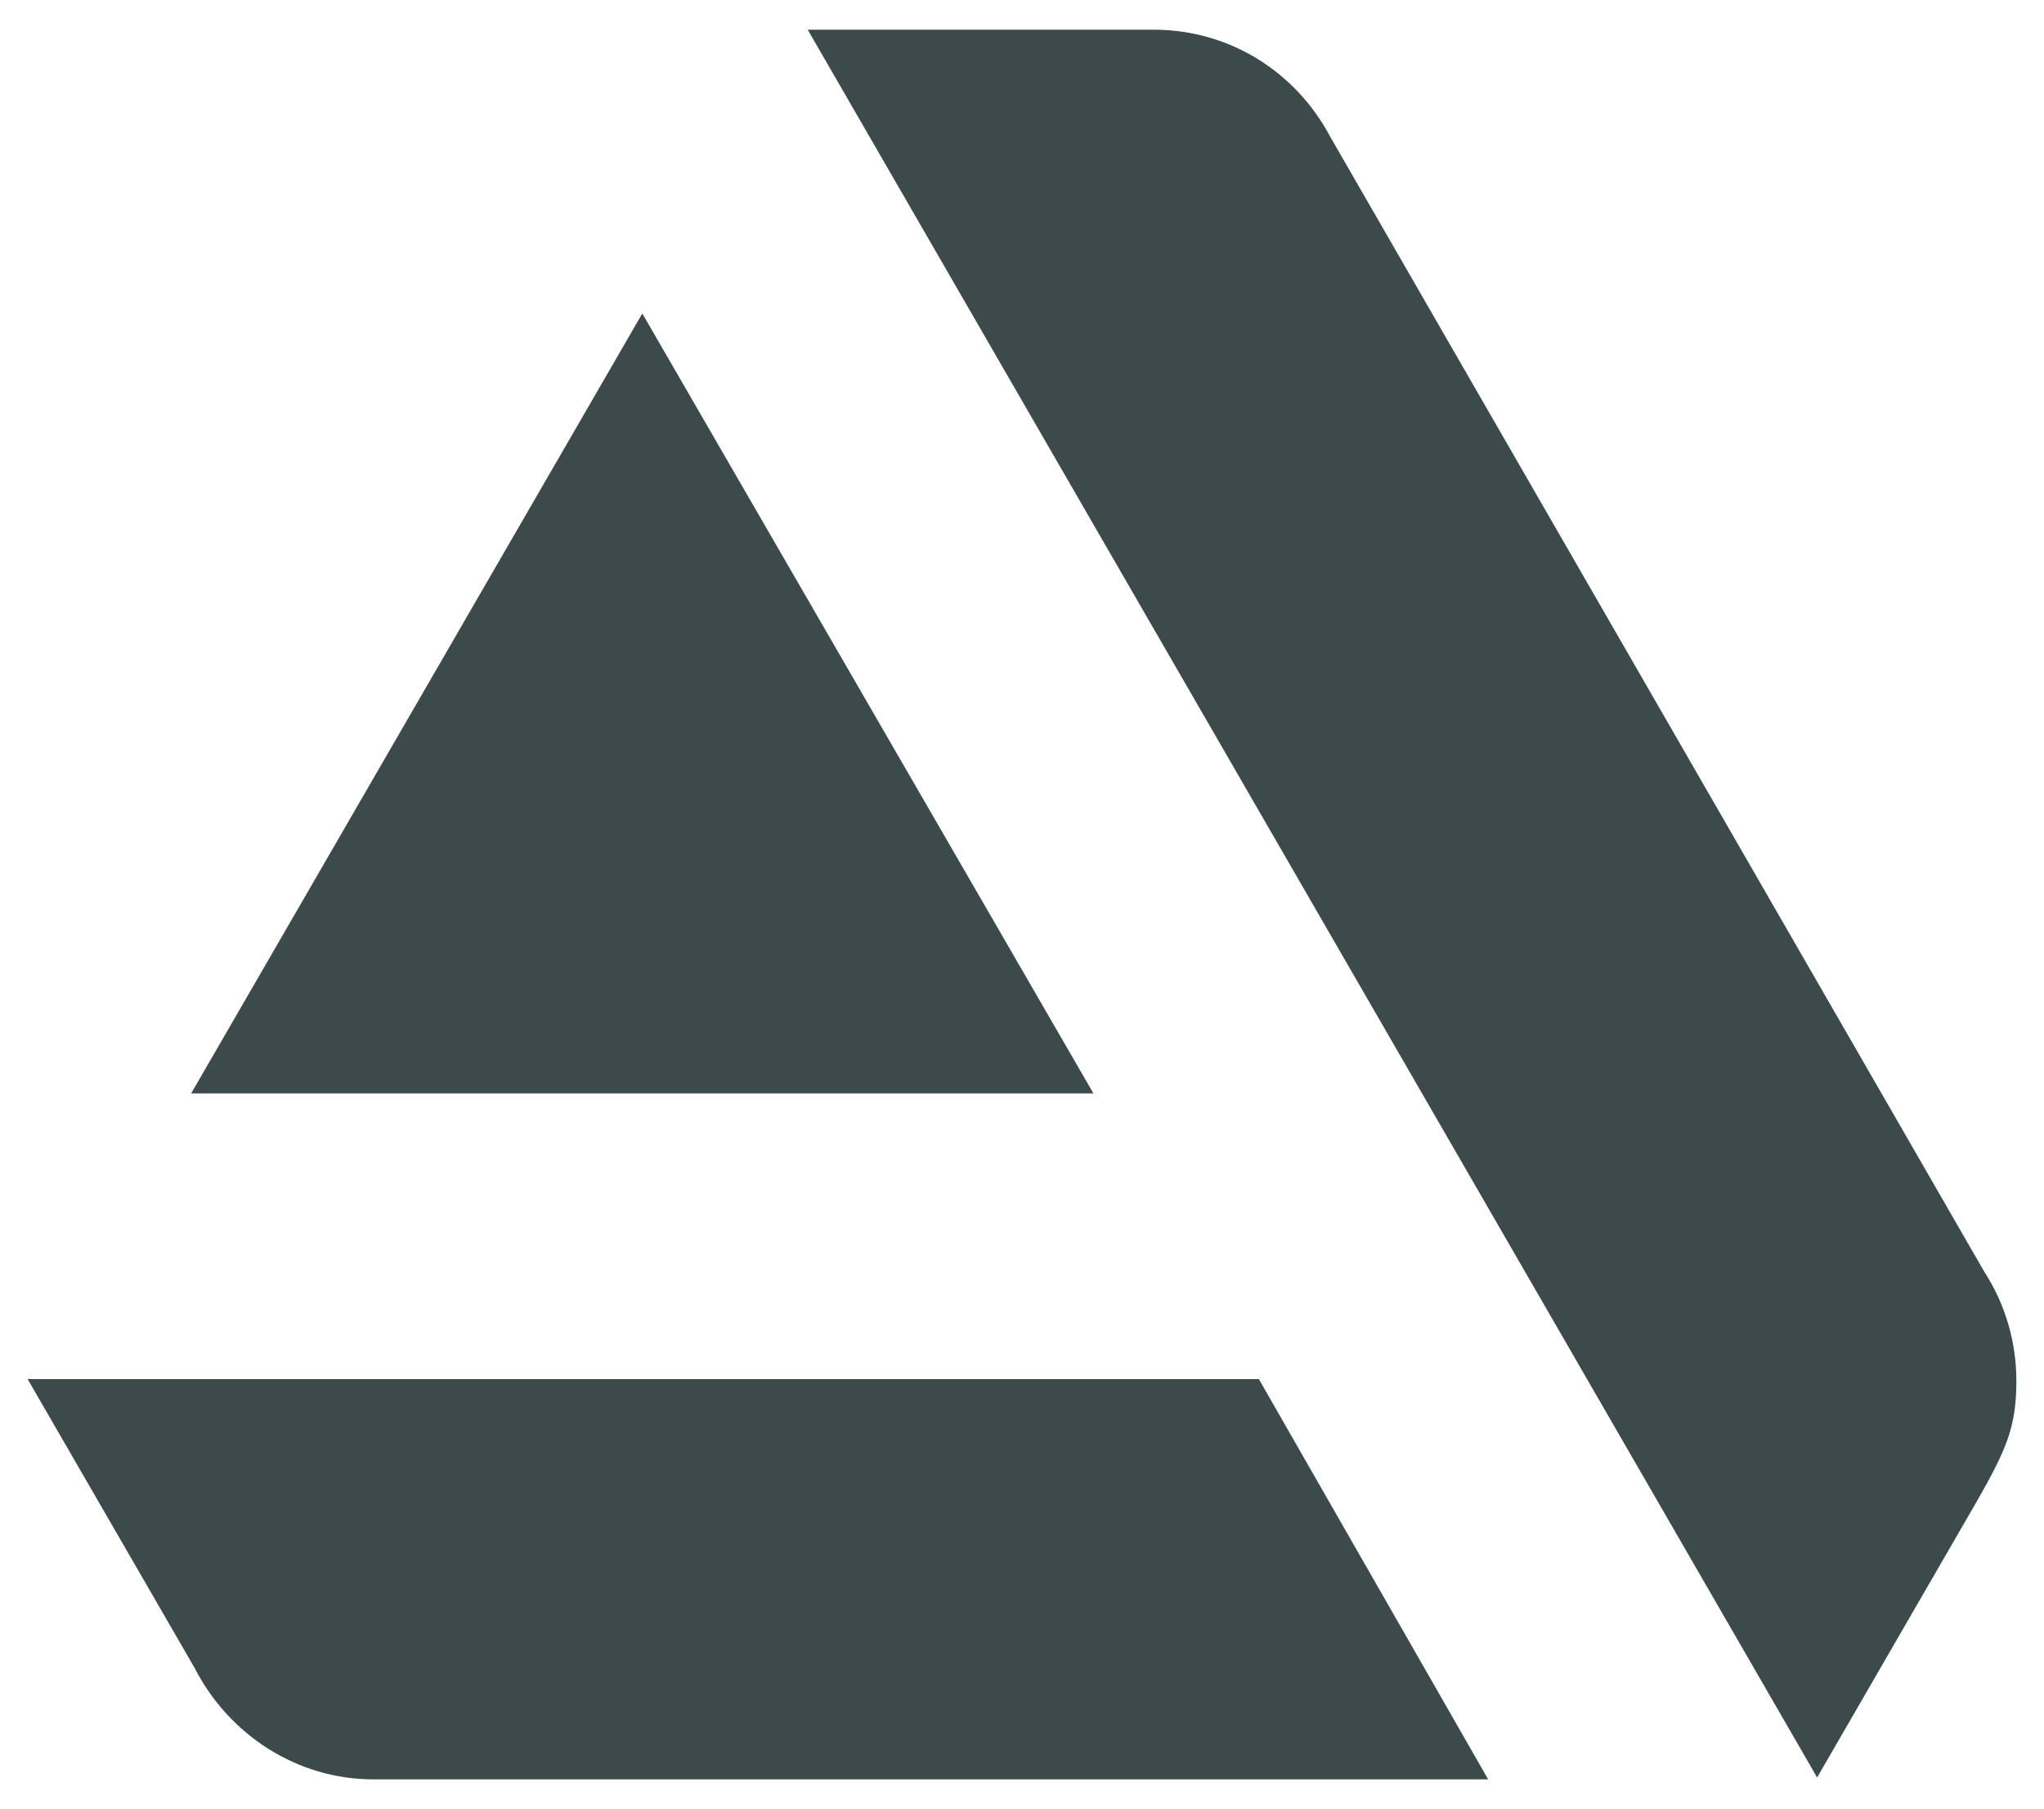 <?xml version="1.0" encoding="UTF-8"?><svg id="a" xmlns="http://www.w3.org/2000/svg" viewBox="0 0 108.74 96.27"><defs><style>.b{fill:#3c4a4b;}</style></defs><path class="b" d="M1.47,73.38l8.9,15.4c1.8,3.5,5.4,5.9,9.5,5.9h59.3l-12.2-21.3H1.47Zm105.8,.1c0-2.1-.6-4.1-1.7-5.8L70.77,7.28c-1.8-3.4-5.3-5.7-9.4-5.7h-18.4l53.7,93,8.5-14.7c1.6-2.8,2.1-4,2.1-6.4Zm-49.1-15.3L34.17,16.68,10.17,58.18H58.17Z"/></svg>